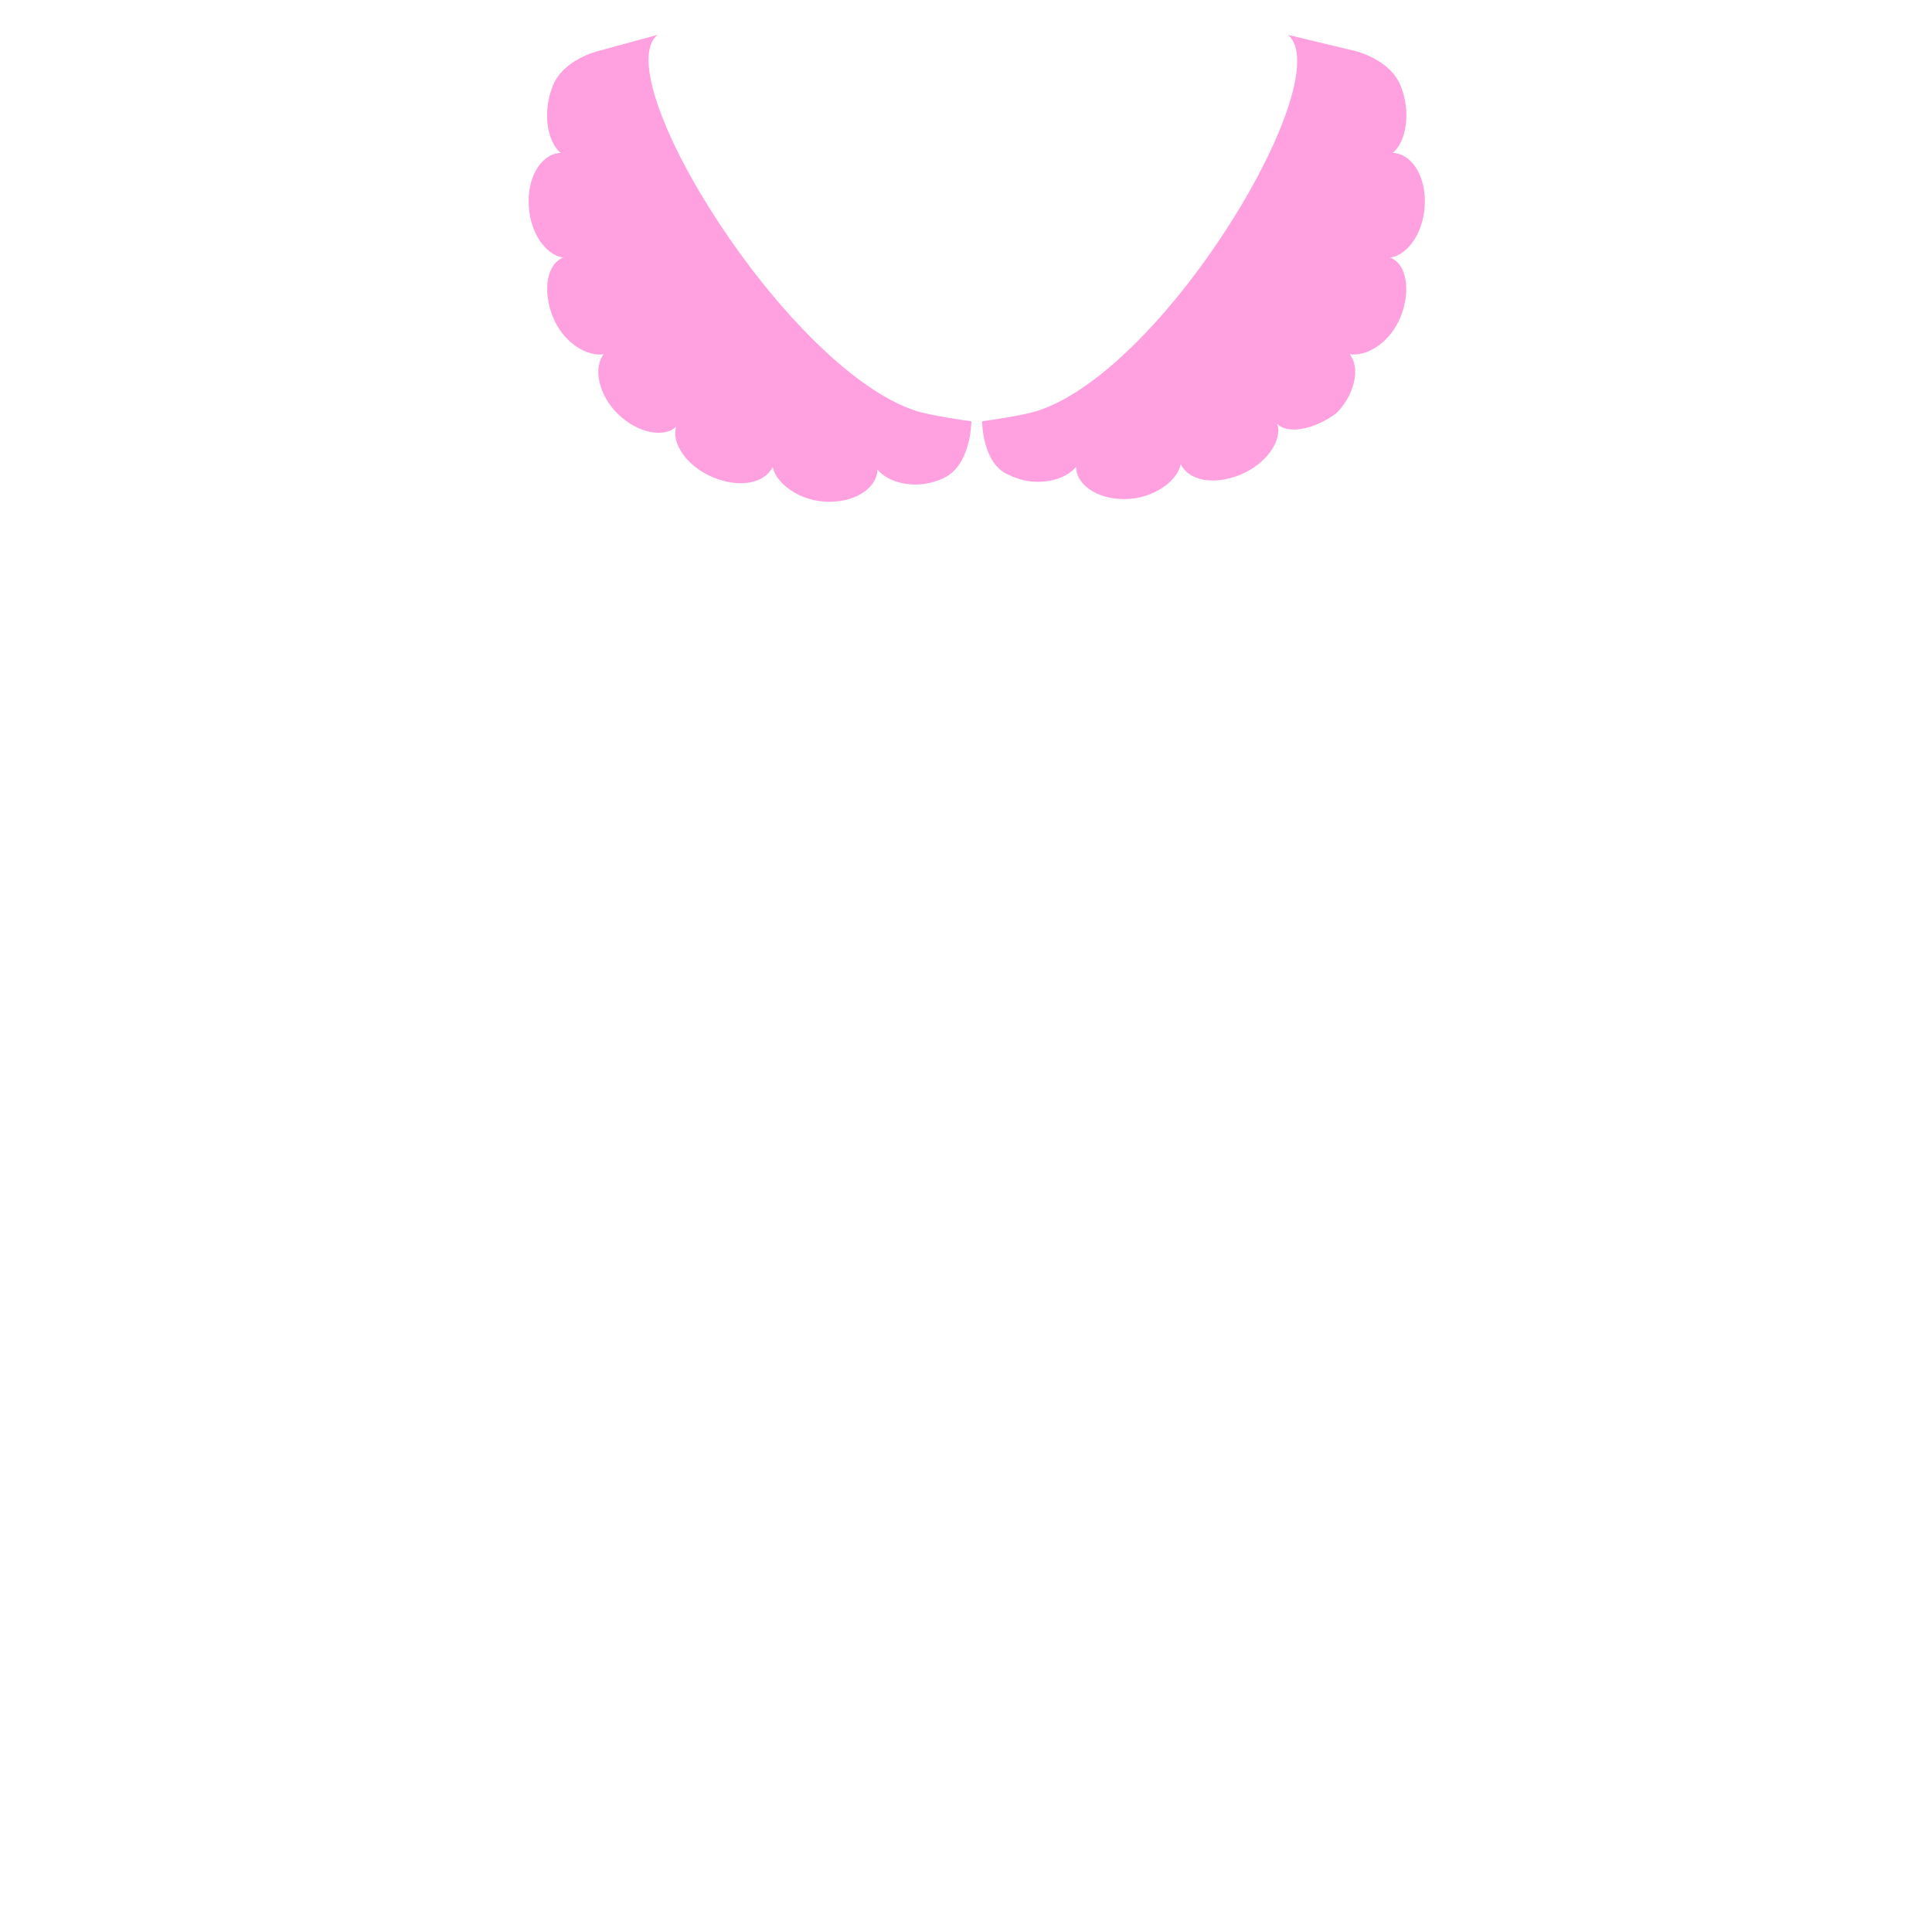 <?xml version="1.0" encoding="utf-8"?>
<!-- Generator: Adobe Illustrator 18.1.0, SVG Export Plug-In . SVG Version: 6.00 Build 0)  -->
<!DOCTYPE svg PUBLIC "-//W3C//DTD SVG 1.1//EN" "http://www.w3.org/Graphics/SVG/1.1/DTD/svg11.dtd">
<svg version="1.1" id="Layer_1" xmlns="http://www.w3.org/2000/svg" xmlns:xlink="http://www.w3.org/1999/xlink" x="0px" y="0px"
	 width="72px" height="72px" viewBox="0 0 72 72" enable-background="new 0 0 72 72" xml:space="preserve">
<path fill="#FFA1E0" d="M36.2,15.7c0,0-1.5-0.2-2.1-0.4c-4.8-1.6-11.5-12.4-9.6-14l-2.2,0.6c0,0-1.3,0.3-1.7,1.3
	c-0.4,1-0.2,2.1,0.3,2.5c-0.6,0-1.2,0.7-1.2,1.8c0,1.1,0.6,2,1.3,2.1c-0.6,0.2-0.8,1.2-0.4,2.2c0.4,1,1.3,1.5,1.9,1.4
	c-0.4,0.5-0.2,1.5,0.5,2.2c0.8,0.8,1.8,0.9,2.2,0.5c-0.2,0.6,0.4,1.5,1.4,1.9c1,0.4,1.9,0.2,2.2-0.4c0.1,0.6,1,1.3,2.1,1.3
	c1.1,0,1.8-0.6,1.8-1.2c0.4,0.5,1.5,0.8,2.5,0.3C36.2,17.3,36.2,15.7,36.2,15.7z"/>
<path fill="#FFA1E0" d="M36.6,15.7c0,0,1.5-0.2,2.1-0.4c4.8-1.6,11.2-12.4,9.3-14l2.5,0.6c0,0,1.3,0.3,1.7,1.3
	c0.4,1,0.2,2.1-0.3,2.5c0.6,0,1.2,0.7,1.2,1.8c0,1.1-0.6,2-1.3,2.1c0.6,0.2,0.8,1.2,0.4,2.2c-0.4,1-1.3,1.5-1.9,1.4
	c0.4,0.5,0.2,1.5-0.5,2.2C49,16,48,16.2,47.6,15.8c0.2,0.6-0.4,1.5-1.4,1.9c-1,0.4-1.9,0.2-2.2-0.4c-0.1,0.6-1,1.3-2.1,1.3
	c-1.1,0-1.8-0.6-1.8-1.2c-0.4,0.5-1.5,0.8-2.5,0.3C36.6,17.3,36.6,15.7,36.6,15.7z"/>
</svg>
